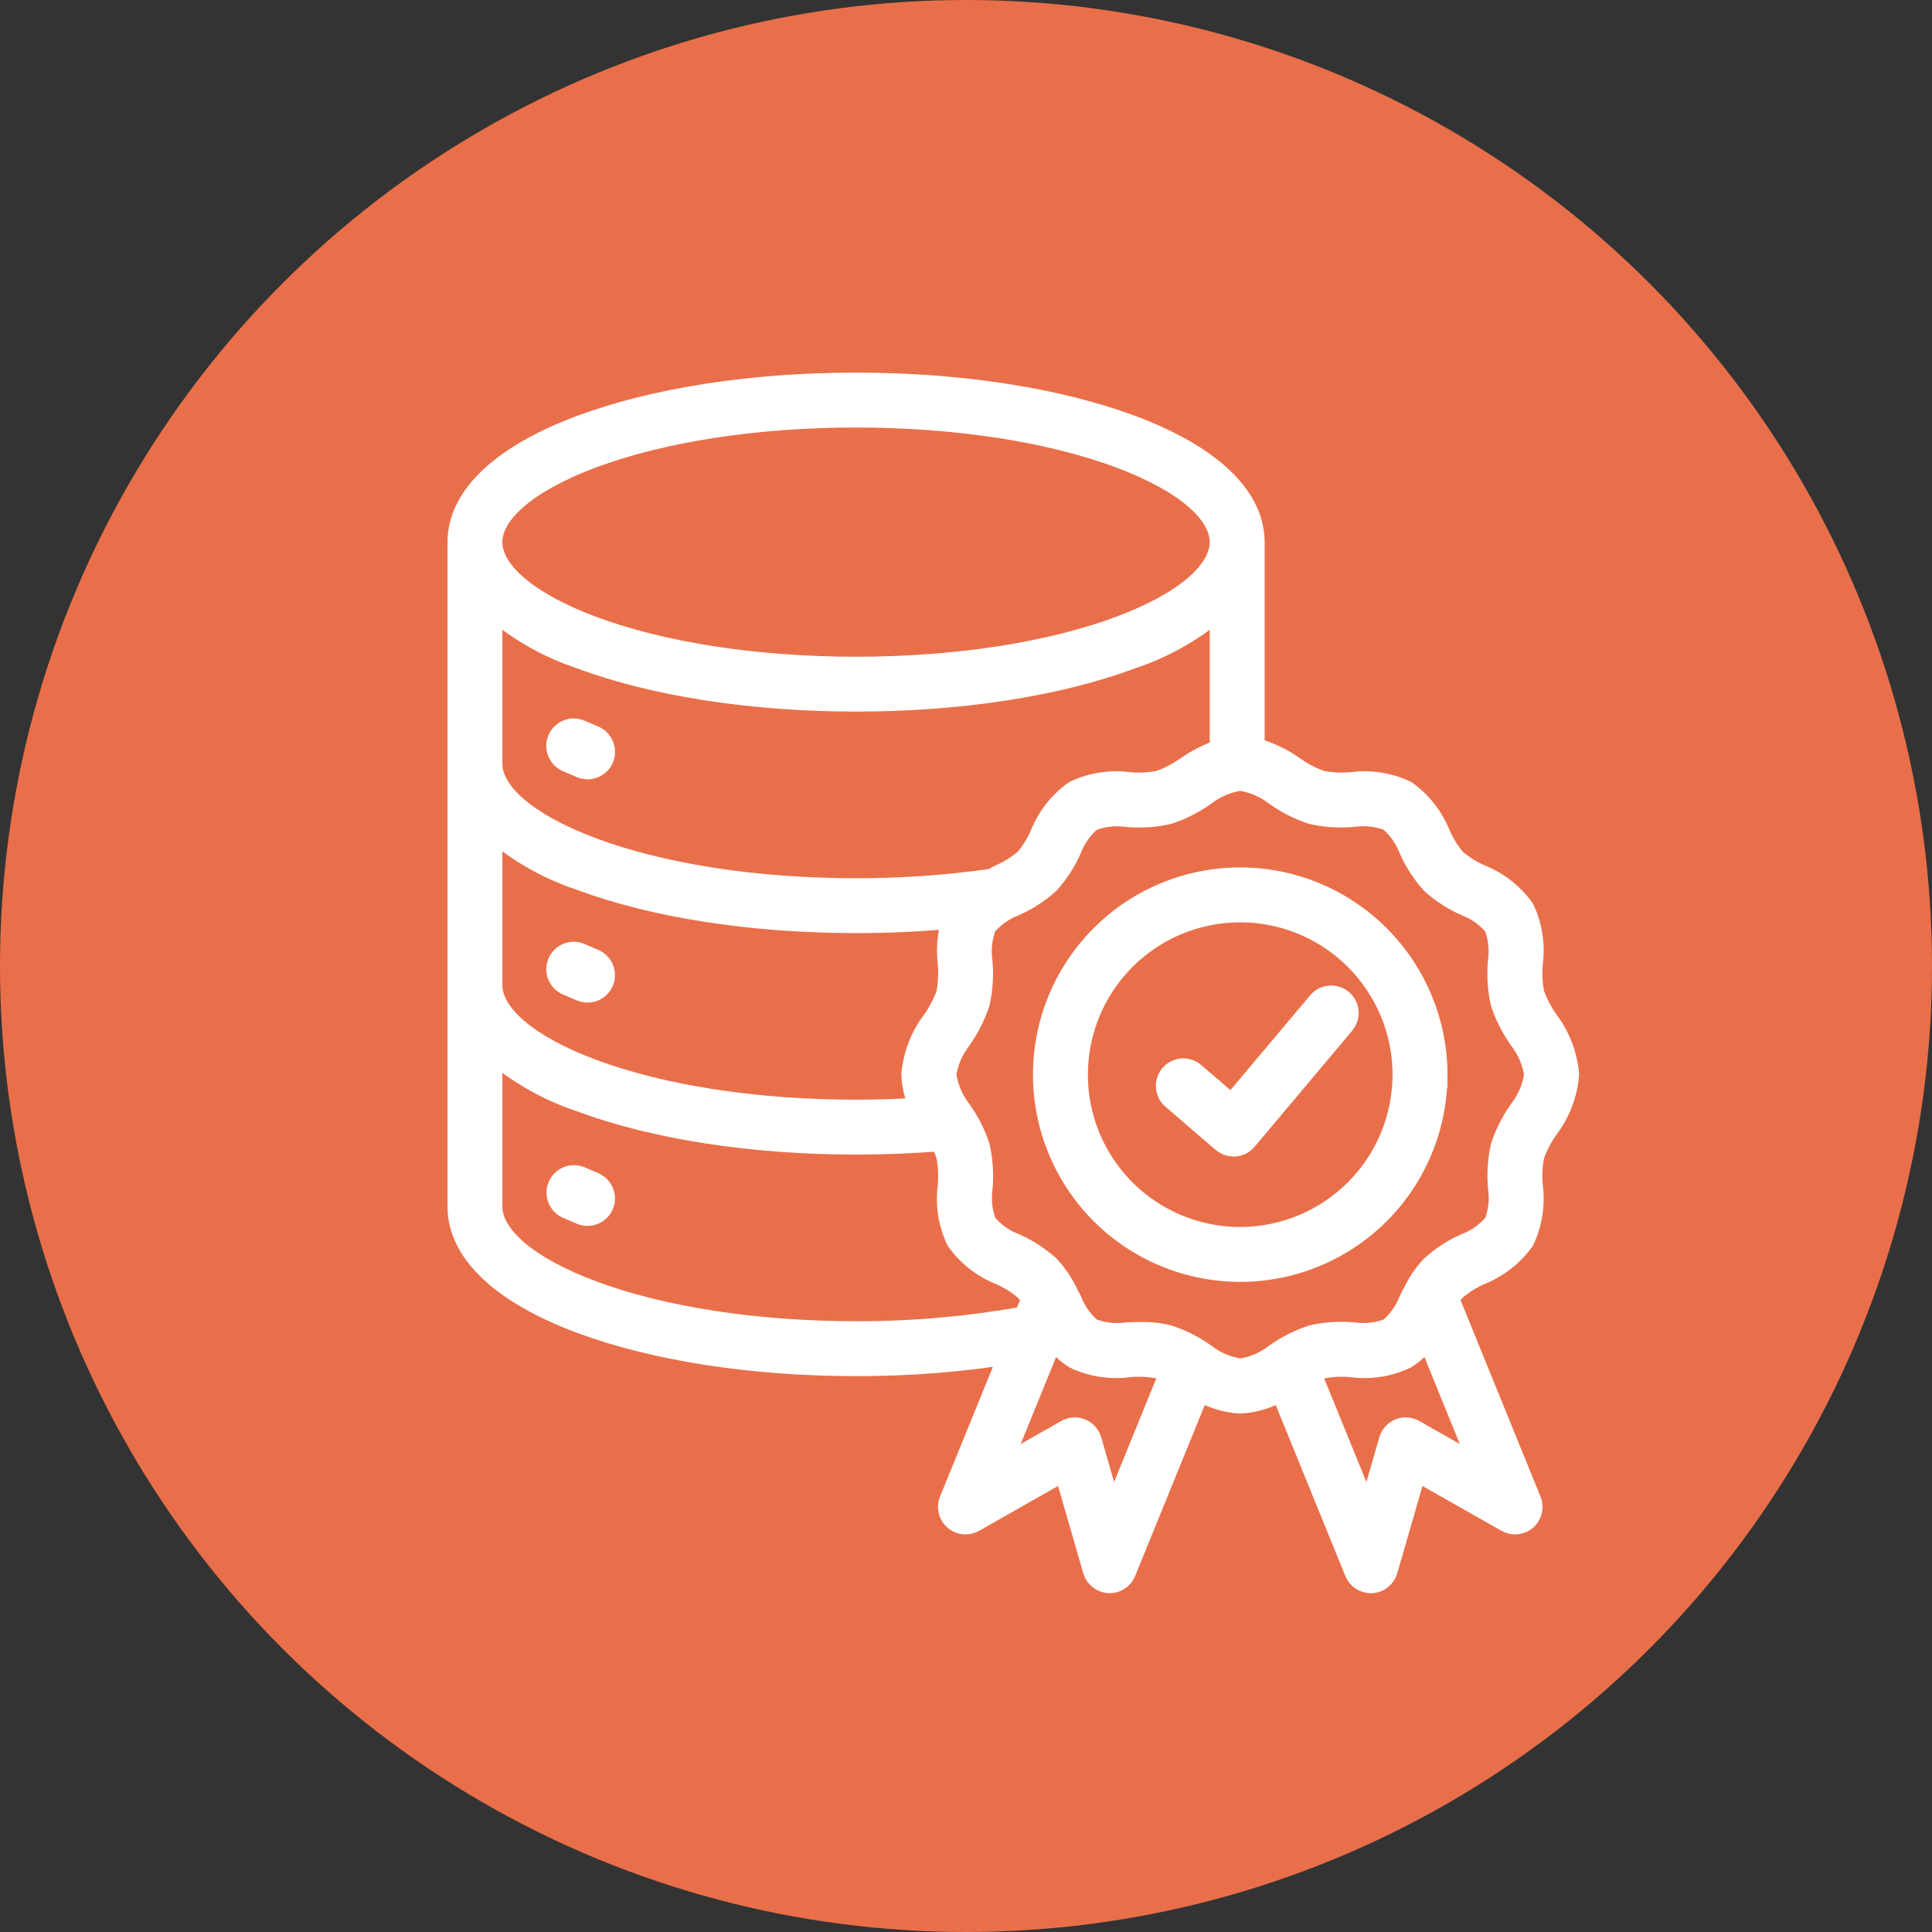 <svg width="35" height="35" viewBox="0 0 35 35" fill="none" xmlns="http://www.w3.org/2000/svg">
<rect x="0" y="0" width="35" height="35" fill="#333333" stroke="none"/>
<circle cx="17.5" cy="17.5" r="17.5" fill="#E96F4A"/>
<path d="M10.167 13.415C10.179 13.386 10.198 13.358 10.221 13.336C10.244 13.313 10.272 13.295 10.302 13.283C10.332 13.271 10.364 13.265 10.397 13.265C10.43 13.266 10.462 13.273 10.492 13.285L10.742 13.393C10.772 13.406 10.799 13.424 10.822 13.447C10.845 13.471 10.862 13.498 10.874 13.528C10.886 13.559 10.893 13.591 10.892 13.623C10.892 13.656 10.885 13.688 10.872 13.718C10.859 13.748 10.841 13.775 10.818 13.797C10.794 13.82 10.767 13.838 10.736 13.85C10.706 13.862 10.674 13.868 10.642 13.868C10.609 13.867 10.577 13.86 10.547 13.848L10.296 13.74C10.267 13.727 10.239 13.709 10.217 13.686C10.194 13.662 10.176 13.635 10.164 13.605C10.152 13.575 10.146 13.542 10.146 13.51C10.147 13.477 10.154 13.445 10.167 13.415ZM10.296 17.786L10.547 17.893C10.578 17.906 10.611 17.913 10.644 17.913C10.701 17.913 10.757 17.893 10.801 17.858C10.845 17.822 10.875 17.771 10.887 17.715C10.898 17.66 10.89 17.602 10.864 17.551C10.838 17.501 10.794 17.461 10.742 17.438L10.492 17.331C10.431 17.305 10.363 17.304 10.302 17.329C10.241 17.353 10.192 17.401 10.167 17.461C10.141 17.521 10.14 17.589 10.164 17.65C10.189 17.711 10.236 17.76 10.296 17.786ZM10.742 21.484L10.492 21.376C10.431 21.352 10.364 21.352 10.304 21.377C10.244 21.401 10.196 21.449 10.171 21.508C10.145 21.568 10.144 21.635 10.168 21.695C10.191 21.756 10.237 21.805 10.296 21.831L10.547 21.939C10.578 21.952 10.611 21.959 10.644 21.959C10.701 21.959 10.757 21.939 10.801 21.903C10.845 21.867 10.875 21.817 10.887 21.761C10.898 21.705 10.89 21.647 10.864 21.597C10.838 21.546 10.794 21.506 10.742 21.484ZM28.357 19.468C28.327 19.814 28.198 20.143 27.988 20.418C27.879 20.572 27.792 20.741 27.729 20.919C27.692 21.107 27.682 21.299 27.7 21.489C27.743 21.814 27.693 22.144 27.554 22.44C27.363 22.705 27.101 22.91 26.797 23.03C26.627 23.105 26.468 23.204 26.327 23.325C26.269 23.385 26.219 23.452 26.178 23.524L27.676 27.207C27.696 27.254 27.7 27.307 27.688 27.357C27.677 27.407 27.649 27.452 27.611 27.486C27.572 27.52 27.524 27.541 27.473 27.546C27.421 27.552 27.37 27.541 27.325 27.515L25.617 26.547L25.072 28.434C25.057 28.483 25.028 28.527 24.988 28.559C24.947 28.591 24.898 28.61 24.847 28.613H24.834C24.784 28.613 24.736 28.598 24.695 28.57C24.655 28.543 24.623 28.504 24.604 28.458L23.237 25.099C23.009 25.253 22.744 25.343 22.469 25.358C22.194 25.343 21.928 25.253 21.7 25.099L20.332 28.458C20.314 28.503 20.282 28.542 20.241 28.57C20.2 28.597 20.152 28.612 20.103 28.612H20.09C20.039 28.609 19.989 28.59 19.949 28.558C19.909 28.526 19.88 28.483 19.865 28.433L19.32 26.546L17.613 27.515C17.568 27.541 17.516 27.552 17.465 27.546C17.414 27.541 17.366 27.52 17.327 27.486C17.288 27.452 17.261 27.407 17.249 27.357C17.238 27.307 17.242 27.254 17.261 27.207L18.384 24.45C17.433 24.605 16.472 24.682 15.509 24.68C13.636 24.68 11.872 24.406 10.541 23.911C9.133 23.387 8.357 22.658 8.357 21.86V9.821C8.357 9.023 9.133 8.294 10.541 7.769C11.871 7.273 13.635 7 15.508 7C17.381 7 19.145 7.273 20.477 7.768C21.884 8.293 22.66 9.022 22.66 9.82V13.598C22.932 13.666 23.19 13.785 23.418 13.949C23.572 14.058 23.741 14.145 23.919 14.208C24.107 14.245 24.299 14.255 24.489 14.238C24.814 14.194 25.145 14.244 25.441 14.383C25.706 14.574 25.911 14.837 26.031 15.14C26.106 15.311 26.205 15.469 26.326 15.611C26.467 15.732 26.626 15.831 26.796 15.906C27.1 16.026 27.363 16.231 27.554 16.496C27.693 16.792 27.744 17.123 27.7 17.448C27.682 17.638 27.692 17.83 27.73 18.018C27.793 18.196 27.88 18.365 27.989 18.519C28.199 18.794 28.327 19.123 28.357 19.468ZM8.851 9.821C8.851 10.389 9.53 10.968 10.713 11.409C11.99 11.885 13.693 12.147 15.508 12.147C17.324 12.147 19.027 11.885 20.304 11.409C21.487 10.968 22.165 10.389 22.165 9.821C22.165 9.253 21.487 8.674 20.304 8.233C19.027 7.757 17.324 7.495 15.508 7.495C13.692 7.495 11.99 7.757 10.713 8.233C9.53 8.674 8.851 9.253 8.851 9.821ZM8.851 13.834C8.851 14.402 9.53 14.98 10.713 15.421C11.99 15.898 13.693 16.16 15.508 16.16C16.337 16.161 17.165 16.103 17.986 15.986C18.038 15.958 18.09 15.932 18.14 15.906C18.311 15.831 18.469 15.732 18.611 15.611C18.732 15.47 18.831 15.311 18.906 15.14C19.026 14.837 19.231 14.574 19.496 14.384C19.792 14.245 20.123 14.194 20.448 14.238C20.638 14.255 20.83 14.245 21.018 14.208C21.196 14.145 21.364 14.058 21.519 13.949C21.718 13.811 21.935 13.702 22.165 13.624V10.882C21.679 11.328 21.103 11.666 20.477 11.873C19.145 12.369 17.381 12.641 15.508 12.641C13.636 12.641 11.871 12.368 10.54 11.873C9.913 11.666 9.338 11.328 8.851 10.882V13.834ZM8.851 17.846C8.851 18.414 9.53 18.993 10.713 19.434C11.99 19.91 13.693 20.172 15.508 20.172C15.935 20.172 16.36 20.157 16.775 20.128C16.655 19.928 16.588 19.701 16.579 19.468C16.61 19.123 16.738 18.794 16.949 18.519C17.058 18.365 17.145 18.196 17.208 18.018C17.245 17.831 17.255 17.638 17.238 17.448C17.201 17.148 17.239 16.844 17.348 16.563C16.737 16.624 16.123 16.655 15.508 16.654C13.635 16.654 11.871 16.381 10.54 15.886C9.913 15.679 9.338 15.342 8.851 14.896V17.846ZM18.604 23.908L18.76 23.525C18.718 23.453 18.668 23.386 18.611 23.326C18.469 23.205 18.311 23.106 18.14 23.031C17.837 22.911 17.574 22.706 17.384 22.44C17.244 22.144 17.194 21.813 17.238 21.489C17.255 21.298 17.245 21.106 17.208 20.918C17.173 20.807 17.124 20.7 17.062 20.602C16.555 20.645 16.033 20.666 15.508 20.666C13.635 20.666 11.871 20.393 10.54 19.898C9.913 19.691 9.338 19.354 8.851 18.908V21.859C8.851 22.427 9.53 23.006 10.713 23.447C11.99 23.923 13.693 24.185 15.508 24.185C16.546 24.188 17.583 24.095 18.604 23.908ZM21.271 24.839C21.192 24.792 21.107 24.756 21.018 24.729C20.83 24.692 20.638 24.682 20.448 24.7C20.123 24.743 19.792 24.693 19.496 24.553C19.314 24.438 19.166 24.278 19.063 24.089L17.988 26.733L19.349 25.96C19.381 25.942 19.418 25.931 19.455 25.928C19.492 25.926 19.53 25.932 19.564 25.946C19.599 25.96 19.63 25.982 19.655 26.01C19.68 26.038 19.698 26.071 19.709 26.107L20.143 27.61L21.271 24.839ZM26.949 26.733L25.873 24.089C25.771 24.278 25.622 24.438 25.441 24.553C25.144 24.693 24.814 24.744 24.489 24.7C24.299 24.682 24.106 24.692 23.918 24.729C23.83 24.756 23.745 24.793 23.665 24.839L24.794 27.611L25.228 26.107C25.238 26.071 25.257 26.038 25.282 26.01C25.307 25.982 25.338 25.96 25.373 25.946C25.407 25.932 25.445 25.926 25.482 25.928C25.519 25.931 25.556 25.942 25.588 25.96L26.949 26.733ZM27.862 19.468C27.826 19.218 27.724 18.981 27.568 18.782C27.432 18.588 27.325 18.375 27.25 18.149C27.198 17.913 27.183 17.67 27.204 17.429C27.237 17.198 27.21 16.963 27.125 16.746C26.978 16.567 26.787 16.429 26.571 16.347C26.353 16.25 26.152 16.12 25.975 15.961C25.816 15.784 25.685 15.582 25.589 15.365C25.506 15.148 25.369 14.957 25.19 14.81C24.973 14.726 24.737 14.698 24.506 14.732C24.265 14.753 24.022 14.737 23.786 14.685C23.561 14.611 23.348 14.504 23.153 14.368C22.954 14.211 22.718 14.11 22.467 14.074C22.217 14.11 21.98 14.211 21.781 14.368C21.587 14.504 21.373 14.611 21.148 14.685C20.912 14.738 20.669 14.754 20.428 14.733C20.197 14.7 19.962 14.727 19.744 14.812C19.565 14.958 19.428 15.149 19.346 15.366C19.249 15.584 19.119 15.785 18.959 15.962C18.782 16.121 18.581 16.251 18.363 16.348C18.147 16.43 17.956 16.568 17.809 16.747C17.724 16.964 17.697 17.2 17.73 17.431C17.752 17.672 17.736 17.915 17.684 18.151C17.609 18.376 17.502 18.59 17.366 18.784C17.21 18.983 17.108 19.219 17.073 19.47C17.109 19.721 17.21 19.957 17.366 20.156C17.503 20.35 17.61 20.563 17.685 20.787C17.737 21.024 17.753 21.267 17.733 21.508C17.699 21.739 17.726 21.974 17.811 22.191C17.958 22.37 18.149 22.508 18.365 22.59C18.583 22.687 18.784 22.817 18.962 22.976C19.077 23.098 19.174 23.235 19.25 23.384L19.254 23.392C19.286 23.452 19.317 23.513 19.348 23.572C19.43 23.788 19.567 23.98 19.746 24.126C19.964 24.211 20.199 24.238 20.43 24.205C20.513 24.202 20.598 24.199 20.681 24.199C20.839 24.195 20.997 24.213 21.15 24.252C21.375 24.326 21.588 24.433 21.783 24.569C21.982 24.726 22.218 24.827 22.469 24.863C22.719 24.827 22.956 24.726 23.155 24.569C23.349 24.433 23.562 24.326 23.788 24.252C24.024 24.199 24.267 24.183 24.508 24.204C24.739 24.237 24.975 24.21 25.192 24.125C25.371 23.978 25.508 23.787 25.59 23.571C25.621 23.511 25.652 23.451 25.684 23.391L25.688 23.383C25.764 23.234 25.861 23.097 25.977 22.975C26.154 22.816 26.355 22.686 26.573 22.589C26.789 22.507 26.98 22.369 27.127 22.19C27.212 21.973 27.239 21.738 27.206 21.507C27.184 21.266 27.2 21.023 27.252 20.786C27.327 20.561 27.434 20.348 27.57 20.154C27.726 19.955 27.827 19.719 27.863 19.468H27.862ZM25.972 19.468C25.972 20.162 25.766 20.839 25.381 21.416C24.996 21.992 24.449 22.441 23.808 22.706C23.168 22.971 22.463 23.041 21.784 22.905C21.104 22.77 20.479 22.436 19.989 21.946C19.499 21.456 19.166 20.831 19.03 20.152C18.895 19.472 18.965 18.767 19.23 18.127C19.496 17.487 19.945 16.939 20.521 16.554C21.098 16.169 21.775 15.964 22.468 15.964C23.398 15.965 24.288 16.335 24.945 16.992C25.602 17.649 25.972 18.54 25.973 19.468H25.972ZM25.477 19.468C25.477 18.873 25.3 18.291 24.969 17.797C24.639 17.302 24.169 16.916 23.619 16.688C23.069 16.46 22.463 16.401 21.88 16.517C21.296 16.633 20.76 16.92 20.339 17.341C19.918 17.762 19.632 18.298 19.516 18.882C19.4 19.466 19.459 20.071 19.687 20.621C19.915 21.171 20.301 21.641 20.796 21.971C21.291 22.302 21.873 22.478 22.468 22.478C23.266 22.477 24.031 22.16 24.595 21.595C25.159 21.031 25.477 20.266 25.477 19.468H25.477ZM24.275 18.161C24.225 18.119 24.16 18.099 24.094 18.104C24.029 18.11 23.968 18.141 23.926 18.192L22.319 20.103L21.599 19.484C21.549 19.441 21.484 19.42 21.419 19.424C21.353 19.429 21.293 19.46 21.25 19.51C21.207 19.56 21.186 19.624 21.191 19.69C21.195 19.755 21.226 19.816 21.276 19.859L22.186 20.642C22.231 20.681 22.288 20.702 22.347 20.702C22.354 20.702 22.361 20.702 22.367 20.702C22.4 20.699 22.432 20.69 22.461 20.675C22.49 20.66 22.516 20.64 22.537 20.614L24.305 18.511C24.326 18.486 24.341 18.457 24.352 18.426C24.361 18.395 24.365 18.362 24.362 18.33C24.36 18.297 24.351 18.266 24.335 18.237C24.32 18.208 24.3 18.182 24.275 18.161Z" fill="white" stroke="white" stroke-width="0.5"/>
</svg>
